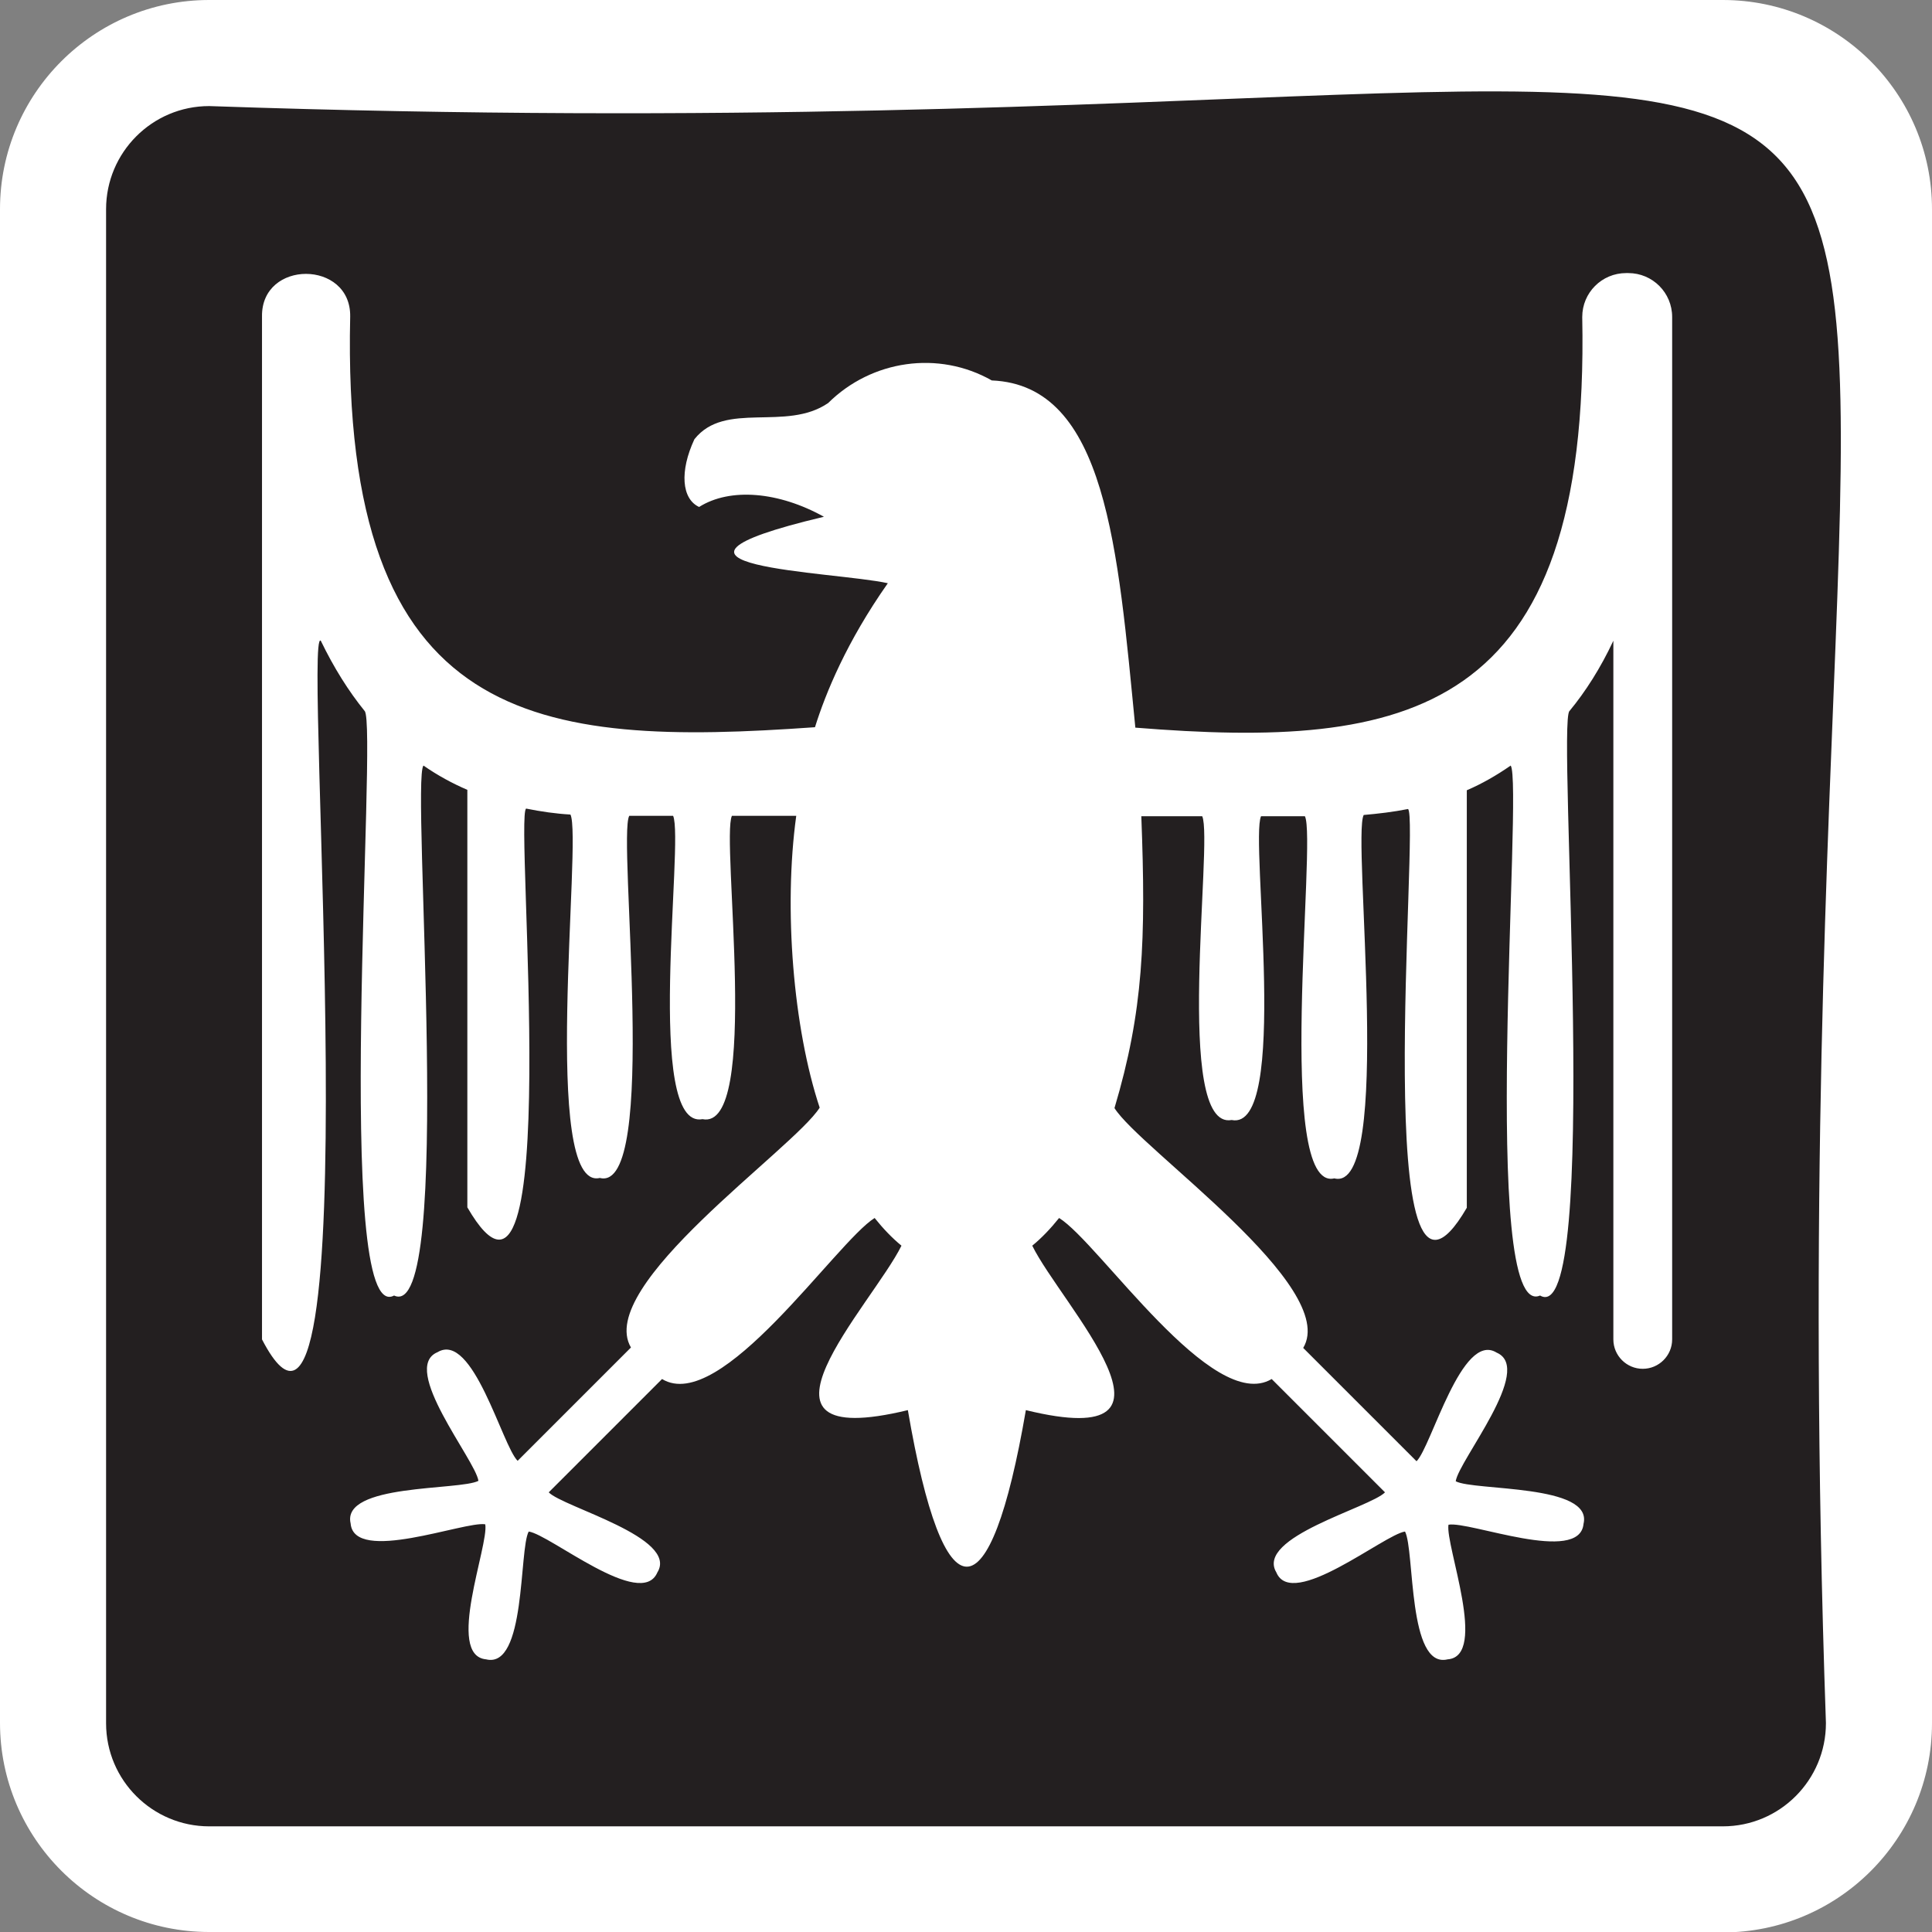 <svg xmlns="http://www.w3.org/2000/svg" id="a" viewBox="0 0 45.35 45.35"><rect x="0" y="0" width="45.35" height="45.35" fill="#808080" stroke="none"/><defs><style>.f{fill:#fff}</style></defs><path d="M42.86 40.45c0 1.33-1.08 2.42-2.42 2.42H4.91c-1.33 0-2.42-1.08-2.42-2.42V4.91c0-1.33 1.08-2.42 2.42-2.42 49.2 1.7 36.24-11.2 37.95 37.95Z" style="fill:#2b3990"/><path d="M40.44 45.35H4.91C2.2 45.35 0 43.15 0 40.44V4.91C0 2.2 2.2 0 4.91 0h35.53c2.71 0 4.91 2.2 4.91 4.91v35.54c0 2.71-2.2 4.91-4.91 4.91Zm-.07-40.44-35.46.08.08 35.46 35.39-.08V4.91Z" class="f"/><path d="M42.86 40.45c0 1.33-1.08 2.42-2.42 2.42H4.91c-1.33 0-2.42-1.08-2.42-2.42V4.91c0-1.33 1.08-2.42 2.42-2.42 49.2 1.7 36.24-11.2 37.95 37.95Z" style="fill:#231f20"/><path d="M38.17 6.41c-.57 0-1.03.46-1.03 1.03.19 9.4-4.13 10.15-10.49 9.64-.41-4.19-.68-8.04-3.37-8.15-1.25-.71-2.82-.48-3.84.53-.99.68-2.42-.06-3.14.85-.35.75-.3 1.4.11 1.59.73-.46 1.87-.36 2.93.23-4.97 1.18.24 1.28 1.5 1.56-.97 1.38-1.46 2.58-1.71 3.38-6.5.46-11.13.03-10.91-9.64.02-1.33-2.09-1.34-2.07 0v24.01c2.58 4.98.95-16.8 1.38-16.4.31.64.65 1.18 1.03 1.65.31.34-.76 14.5.69 13.72 1.43.67.39-12.09.69-12.44.33.23.68.42 1.03.57v9.8c2.32 4.01 1.1-9.19 1.38-9.36.35.07.69.12 1.04.14.28.55-.71 8.86.69 8.53 1.4.36.41-7.99.69-8.5h1.03c.26.59-.68 7.38.69 7.12 1.37.28.43-6.57.69-7.12h1.51c-.3 2.18-.07 4.98.55 6.85-.61.97-5.28 4.18-4.43 5.63l-2.66 2.66c-.36-.35-1.05-3.05-1.88-2.55-.89.37.89 2.53.96 3.02-.44.23-3.22.06-3 1 .08.96 2.68-.06 3.16.02.09.49-.94 3.08.02 3.17.94.23.77-2.58 1-3 .5.07 2.64 1.85 3.02.96.51-.82-2.21-1.53-2.55-1.88l2.66-2.66c1.38.84 4.08-3.21 4.99-3.78.2.25.41.47.63.65-.68 1.38-4.07 4.88.15 3.86.84 4.91 1.93 4.89 2.77 0 4.21 1.03.82-2.49.15-3.86.22-.18.43-.4.63-.65.94.58 3.6 4.61 4.99 3.78l2.66 2.66c-.35.36-3.05 1.05-2.55 1.88.37.89 2.53-.89 3.02-.96.23.44.06 3.23 1 3 .96-.07-.06-2.68.02-3.16.49-.09 3.08.94 3.17-.02.23-.94-2.57-.77-3-1 .07-.49 1.85-2.64.96-3.02-.82-.51-1.53 2.21-1.88 2.55l-2.66-2.66c.86-1.44-3.83-4.67-4.43-5.63.68-2.28.74-3.95.63-6.85h1.43c.26.59-.68 7.38.69 7.13 1.37.28.43-6.57.69-7.13h1.03c.28.55-.71 8.83.69 8.5 1.4.36.41-8.02.69-8.53.34-.03.69-.07 1.04-.14.28.2-.94 13.35 1.38 9.36v-9.8c.35-.15.7-.35 1.03-.58.3.41-.75 13.07.69 12.44 1.44.84.39-13.45.69-13.72.38-.46.73-1.01 1.03-1.65v16.4c0 .38.31.69.69.69s.69-.31.69-.69v-24c0-.57-.46-1.03-1.03-1.03" class="f"/></svg>